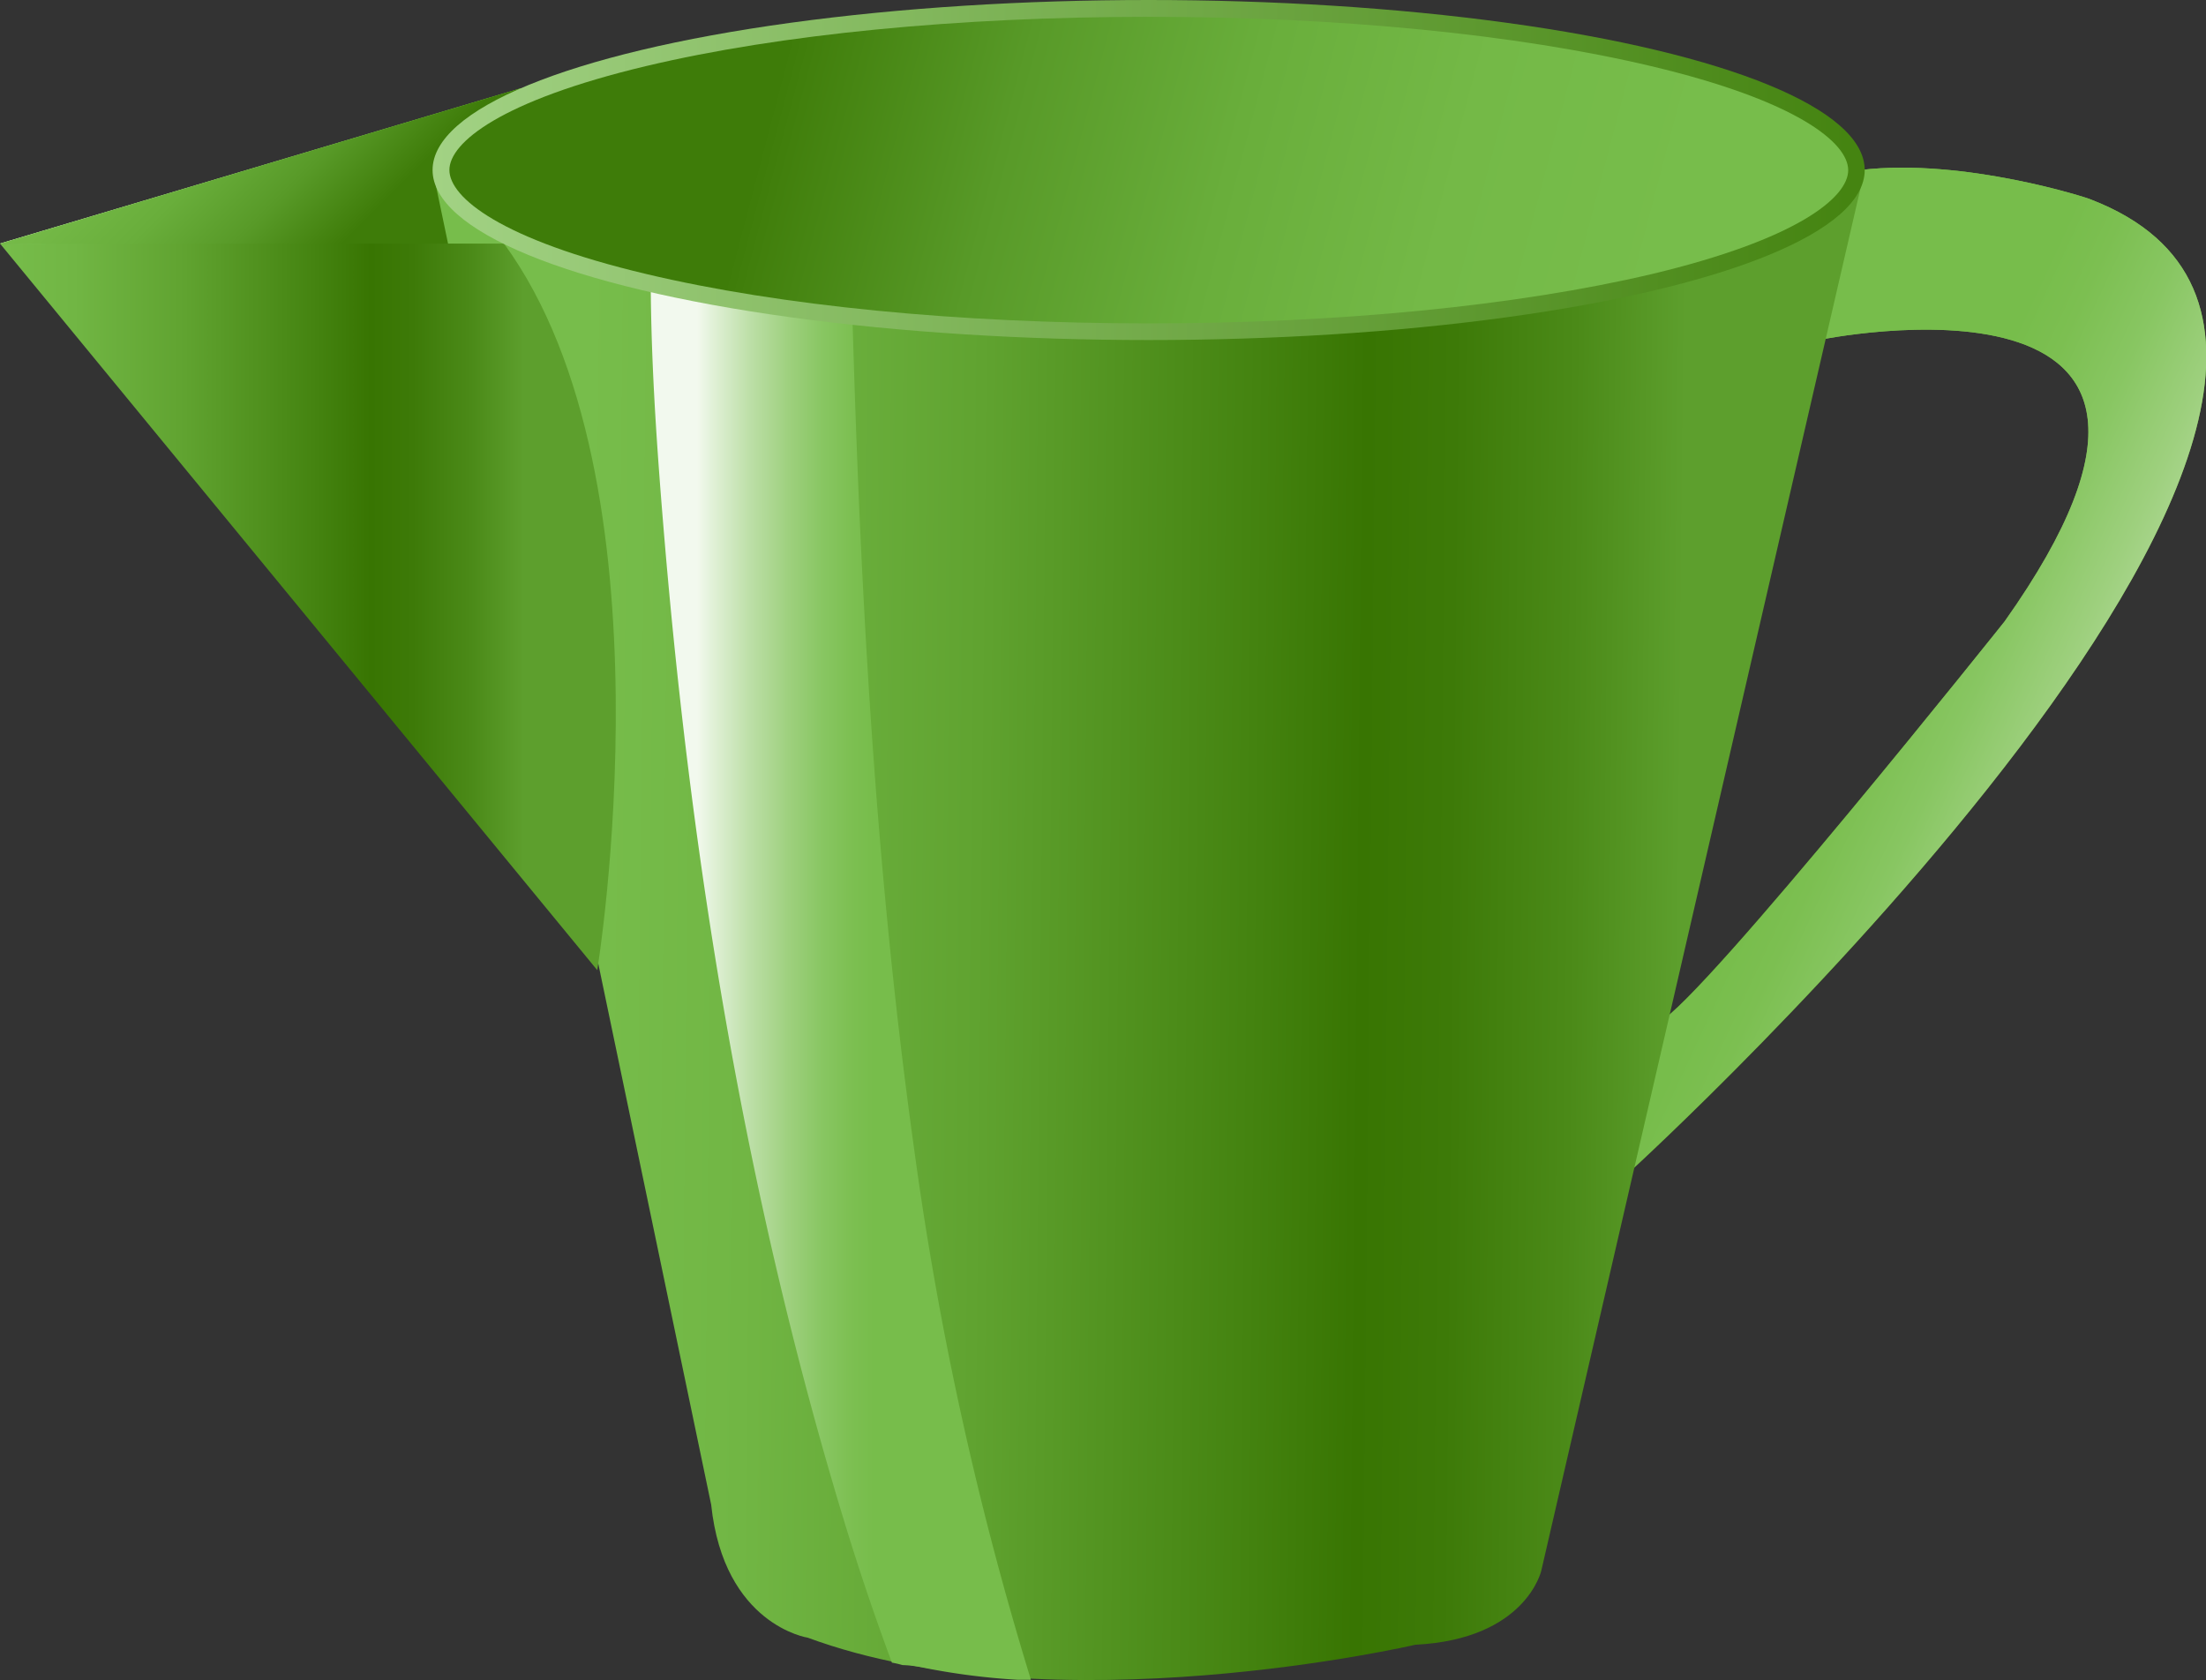 <svg id="Layer_1" data-name="Layer 1" xmlns="http://www.w3.org/2000/svg" xmlns:xlink="http://www.w3.org/1999/xlink" viewBox="0 0 144.27 109.88"><rect x="0" y="0" width="144.27" height="109.88" fill="#333333" stroke="none"/><defs><style>.cls-1{fill:url(#linear-gradient);}.cls-2{fill:url(#linear-gradient-2);}.cls-3{fill:url(#linear-gradient-3);}.cls-4{fill:url(#linear-gradient-4);}.cls-5{fill:url(#linear-gradient-5);}.cls-6{fill:url(#linear-gradient-6);}.cls-7{fill:url(#linear-gradient-7);}.cls-8{fill:url(#linear-gradient-8);}.cls-9{fill:url(#linear-gradient-9);}.cls-10{fill:url(#linear-gradient-10);}</style><linearGradient id="linear-gradient" x1="-520.28" y1="-644.08" x2="-519.48" y2="-578.63" gradientTransform="translate(645.23 655.04)" gradientUnits="userSpaceOnUse"><stop offset="0" stop-color="#77bd4b"/><stop offset="0.2" stop-color="#74b947"/><stop offset="0.4" stop-color="#69ae3b"/><stop offset="0.6" stop-color="#589a28"/><stop offset="0.79" stop-color="#417f0c"/><stop offset="0.81" stop-color="#3e7c09"/></linearGradient><linearGradient id="linear-gradient-2" x1="-500.5" y1="-599.49" x2="-524.12" y2="-610.47" gradientTransform="translate(645.23 655.04)" gradientUnits="userSpaceOnUse"><stop offset="0" stop-color="#f2f9ee"/><stop offset="0.09" stop-color="#e1f1d7"/><stop offset="0.31" stop-color="#bbdea5"/><stop offset="0.52" stop-color="#9ed07e"/><stop offset="0.71" stop-color="#88c662"/><stop offset="0.88" stop-color="#7cbf51"/><stop offset="1" stop-color="#77bd4b"/></linearGradient><linearGradient id="linear-gradient-3" x1="-645.23" y1="-643.92" x2="-610.12" y2="-643.92" xlink:href="#linear-gradient"/><linearGradient id="linear-gradient-4" x1="-645.23" y1="-643.92" x2="-610.12" y2="-643.92" xlink:href="#linear-gradient-2"/><linearGradient id="linear-gradient-5" x1="851.48" y1="-24.9" x2="875.37" y2="-24.9" gradientTransform="matrix(-0.71, -0.71, -0.71, 0.71, 612.43, 641.46)" gradientUnits="userSpaceOnUse"><stop offset="0.19" stop-color="#3e7c09"/><stop offset="0.21" stop-color="#417f0c"/><stop offset="0.4" stop-color="#589a28"/><stop offset="0.6" stop-color="#69ae3b"/><stop offset="0.8" stop-color="#74b947"/><stop offset="1" stop-color="#77bd4b"/></linearGradient><linearGradient id="linear-gradient-6" x1="-607.23" y1="-595.13" x2="-535.37" y2="-594.4" gradientTransform="translate(645.23 655.04)" gradientUnits="userSpaceOnUse"><stop offset="0" stop-color="#77bd4b"/><stop offset="0.15" stop-color="#71b644"/><stop offset="0.36" stop-color="#60a330"/><stop offset="0.61" stop-color="#448310"/><stop offset="0.71" stop-color="#387502"/><stop offset="0.79" stop-color="#3d7a08"/><stop offset="0.9" stop-color="#4b8a18"/><stop offset="1" stop-color="#5d9f2d"/></linearGradient><linearGradient id="linear-gradient-7" x1="-599.64" y1="-594.25" x2="-588.1" y2="-594.25" xlink:href="#linear-gradient-2"/><linearGradient id="linear-gradient-8" x1="-645.6" y1="-615.35" x2="-610.96" y2="-615.35" xlink:href="#linear-gradient-6"/><linearGradient id="linear-gradient-9" x1="-523.43" y1="-643.92" x2="-616.83" y2="-643.92" gradientTransform="translate(645.23 655.04)" gradientUnits="userSpaceOnUse"><stop offset="0.01" stop-color="#458411"/><stop offset="1" stop-color="#a2d284"/></linearGradient><linearGradient id="linear-gradient-10" x1="-607.61" y1="-653.79" x2="-536.99" y2="-635.19" gradientTransform="translate(645.23 655.04)" xlink:href="#linear-gradient-5"/></defs><title>screen10-hold-more</title><path class="cls-1" d="M121.67,11.12l-2.75,11.12s29.57-6.13,12.18,18.4c0,0-19.59,24.58-22.61,26.23l-1.91,9.77s58-52.89,30.14-63.6C136.72,13,128.45,10.3,121.67,11.12Z"/><path class="cls-2" d="M121.67,11.12l-2.75,11.12s29.57-6.13,12.18,18.4c0,0-19.59,24.58-22.61,26.23l-1.91,9.77s58-52.89,30.14-63.6C136.72,13,128.45,10.3,121.67,11.12Z"/><path class="cls-3" d="M34.07,5.77,0,15.93l33.23.55S36.82,12.49,34.07,5.77Z"/><path class="cls-4" d="M34.07,5.77,0,15.93l33.23.55S36.82,12.49,34.07,5.77Z"/><path class="cls-5" d="M34.07,5.77,0,15.93l33.23.55S36.82,12.49,34.07,5.77Z"/><path class="cls-6" d="M121.95,11.12l-21.15,91.6s-1,4.49-8.24,4.85c0,0-23.62,5.49-39.73-.46,0,0-5.49-.82-6.32-8.7l-18-86.27Z"/><path class="cls-7" d="M59.8,75.27C56.89,54.47,56,33.4,55.54,12.43c0-.22,0-.45,0-.67l-12.91.14c0,1.59-.06,3.18-.07,4.77-.06,6.34.39,12.64.93,19,1.83,21.45,5.36,42.8,11.6,63.43q1.48,4.9,3.24,9.64a6.32,6.32,0,0,1,.69.16,7.4,7.4,0,0,1,1.27.15,44.57,44.57,0,0,0,6.25.81l.88,0A217.53,217.53,0,0,1,59.8,75.27Z"/><path class="cls-8" d="M0,15.93,39.06,63.45s5.25-32-6.1-47.52Z"/><ellipse class="cls-9" cx="75.12" cy="11.12" rx="46.83" ry="11.12"/><path class="cls-10" d="M75.12,21.15C62.69,21.15,51,20,42.26,17.92c-9.49-2.25-12.87-5-12.87-6.8s3.38-4.54,12.87-6.8C51,2.24,62.69,1.1,75.12,1.1S99.21,2.24,108,4.33c9.49,2.25,12.87,5,12.87,6.8s-3.38,4.54-12.87,6.8C99.21,20,87.54,21.15,75.12,21.15Z"/></svg>